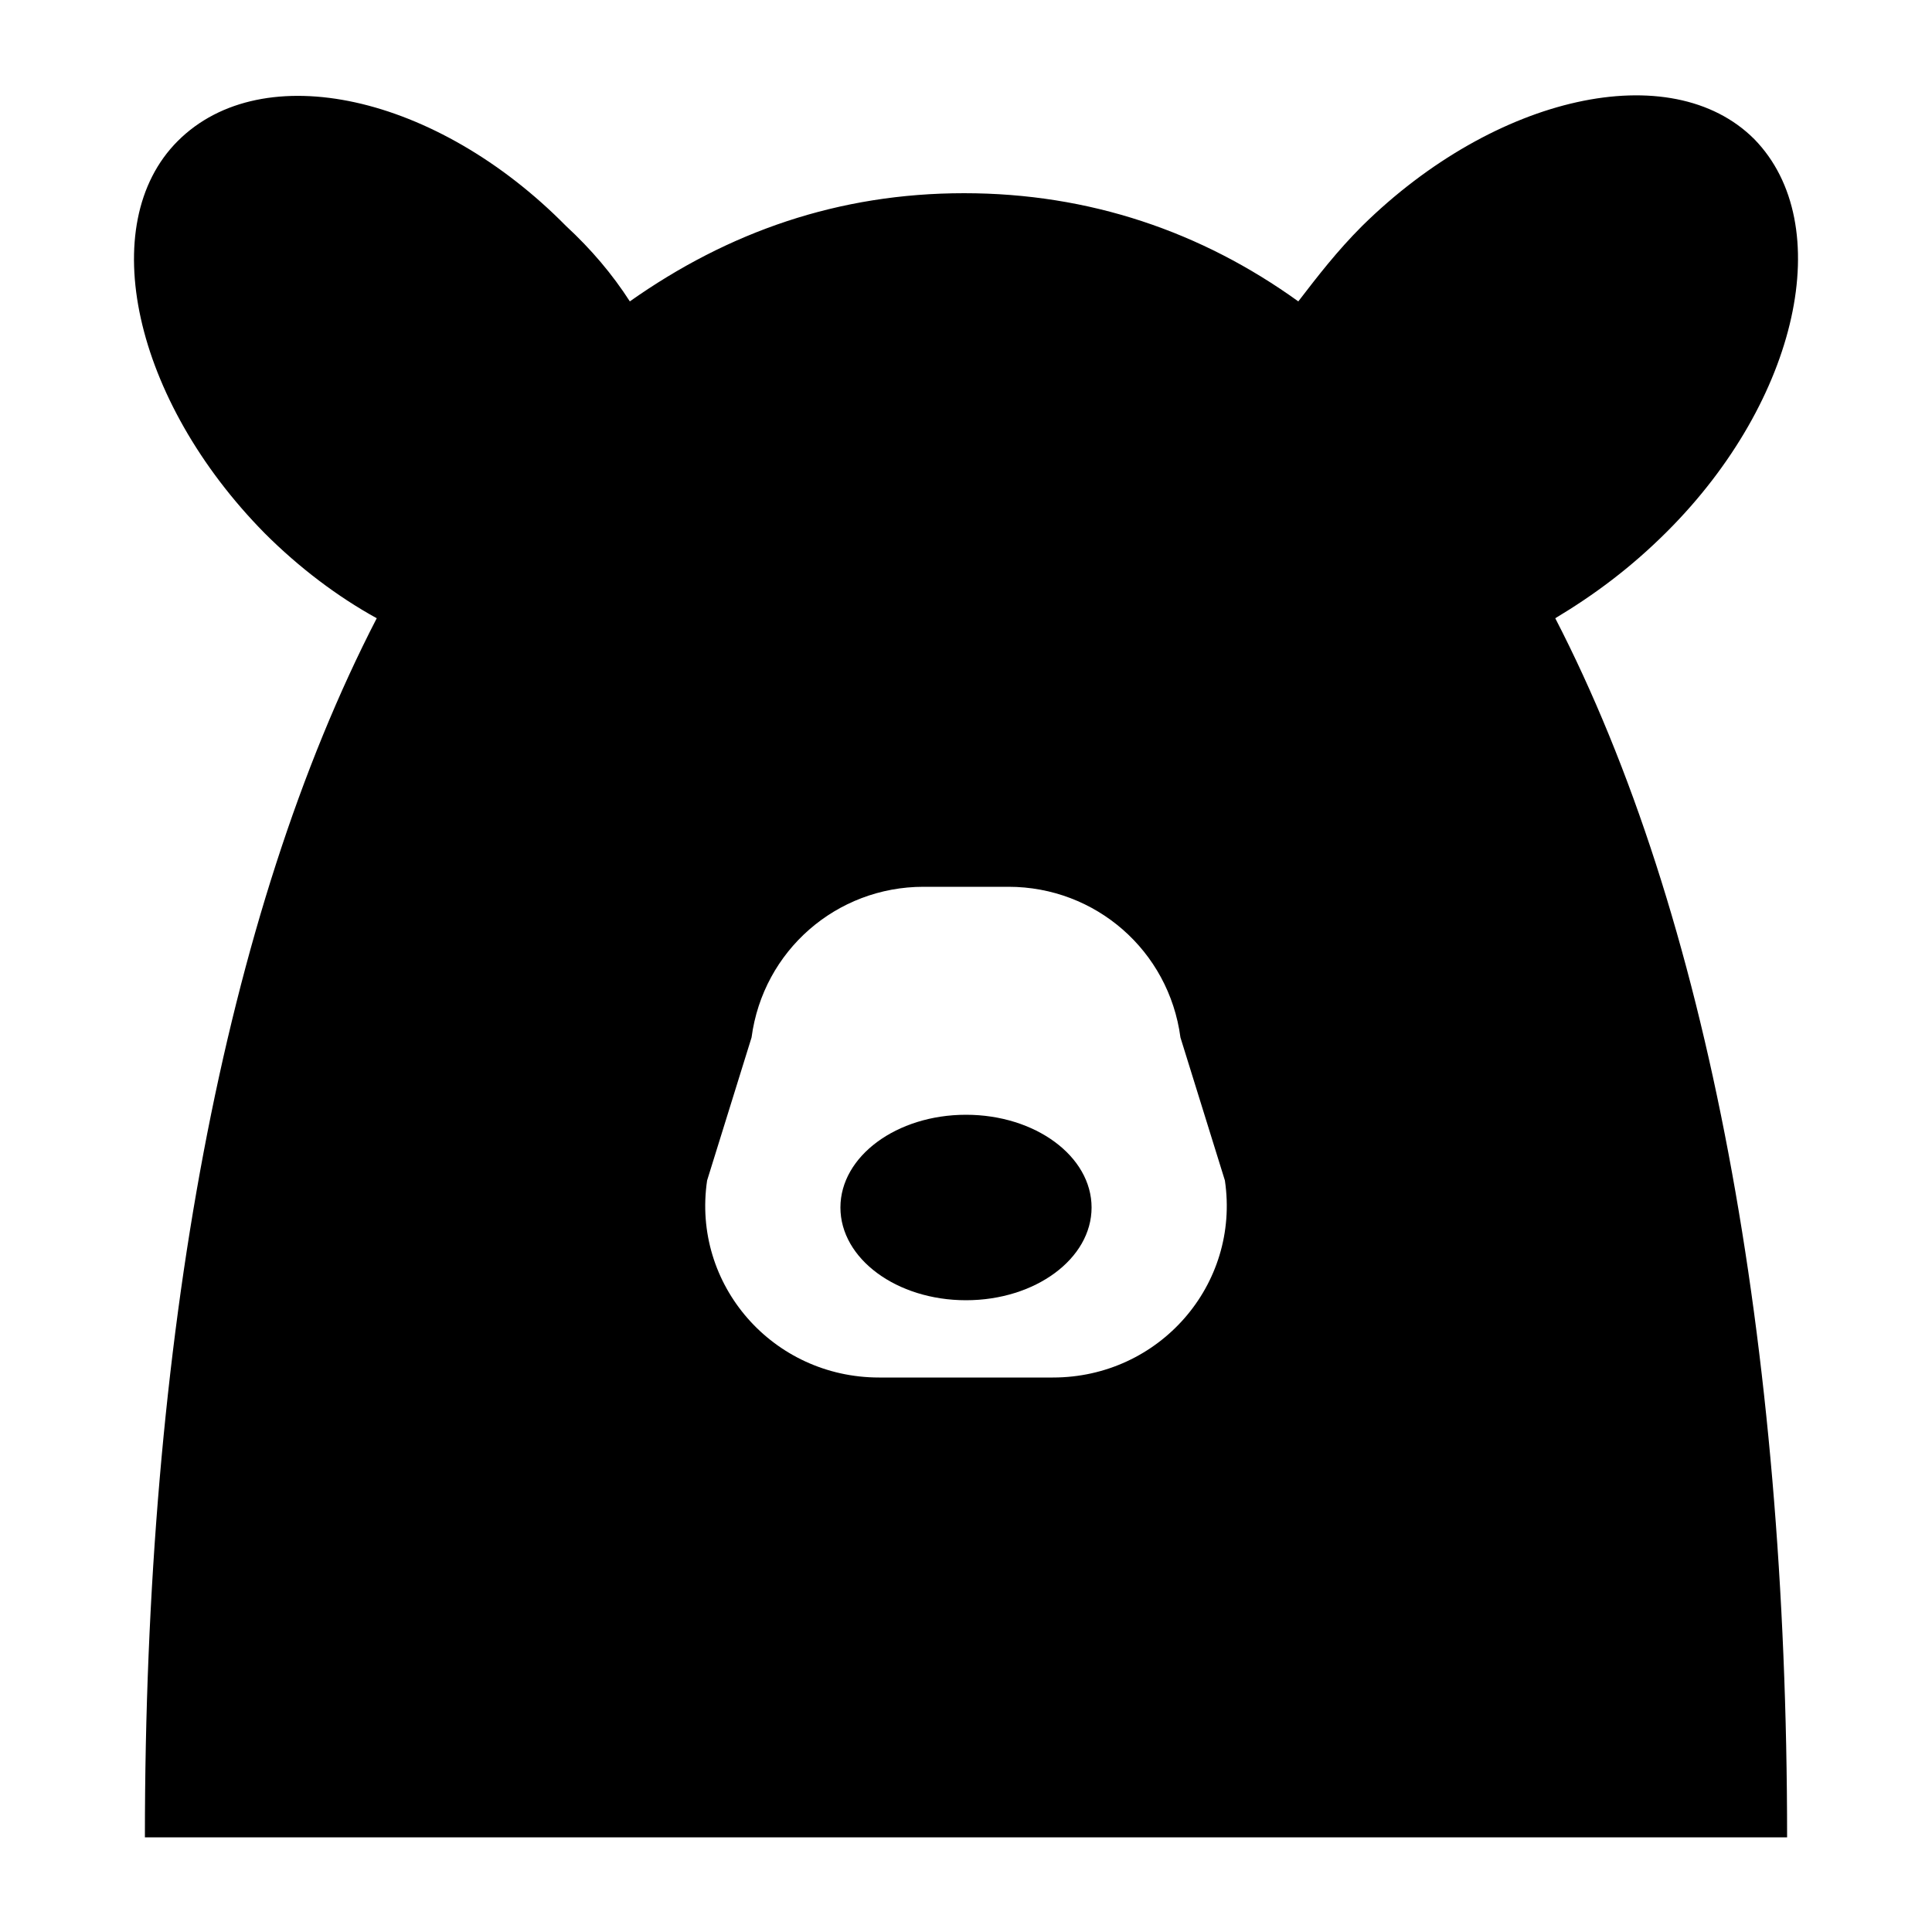<?xml version="1.0" encoding="utf-8"?>
<!-- Generator: Adobe Illustrator 21.1.0, SVG Export Plug-In . SVG Version: 6.00 Build 0)  -->
<svg version="1.1" id="Layer_1" xmlns="http://www.w3.org/2000/svg" xmlns:xlink="http://www.w3.org/1999/xlink" x="0px" y="0px"
	 viewBox="0 0 100 100" style="enable-background:new 0 0 100 100;" xml:space="preserve">
<path d="M86.3,27.5c6.8-6.8,8.8-15.9,4.5-20.3c-4.3-4.3-13.4-2.3-20.3,4.5c-1.3,1.3-2.3,2.6-3.3,3.9c-5-3.6-10.8-5.6-17.3-5.6
	s-12.2,2-17.3,5.6c-0.9-1.4-2-2.7-3.3-3.9C22.6,4.9,13.6,2.9,9.2,7.3c-4.3,4.3-2.3,13.4,4.5,20.3c1.8,1.8,3.8,3.3,5.8,4.4
	c-7.9,15.3-12,37.4-12,63.1h85c0-25.6-4.1-47.8-12-63.1C82.5,30.8,84.4,29.4,86.3,27.5z M54.5,71.3h-9c-5.5,0-9.7-4.8-8.9-10.2
	l2.3-7.4c0.6-4.5,4.4-7.8,8.9-7.8h4.4c4.5,0,8.3,3.3,8.9,7.8l2.3,7.4C64.2,66.5,60,71.3,54.5,71.3z"/>
<ellipse cx="50" cy="62.5" rx="6.5" ry="4.8"/>
</svg>
